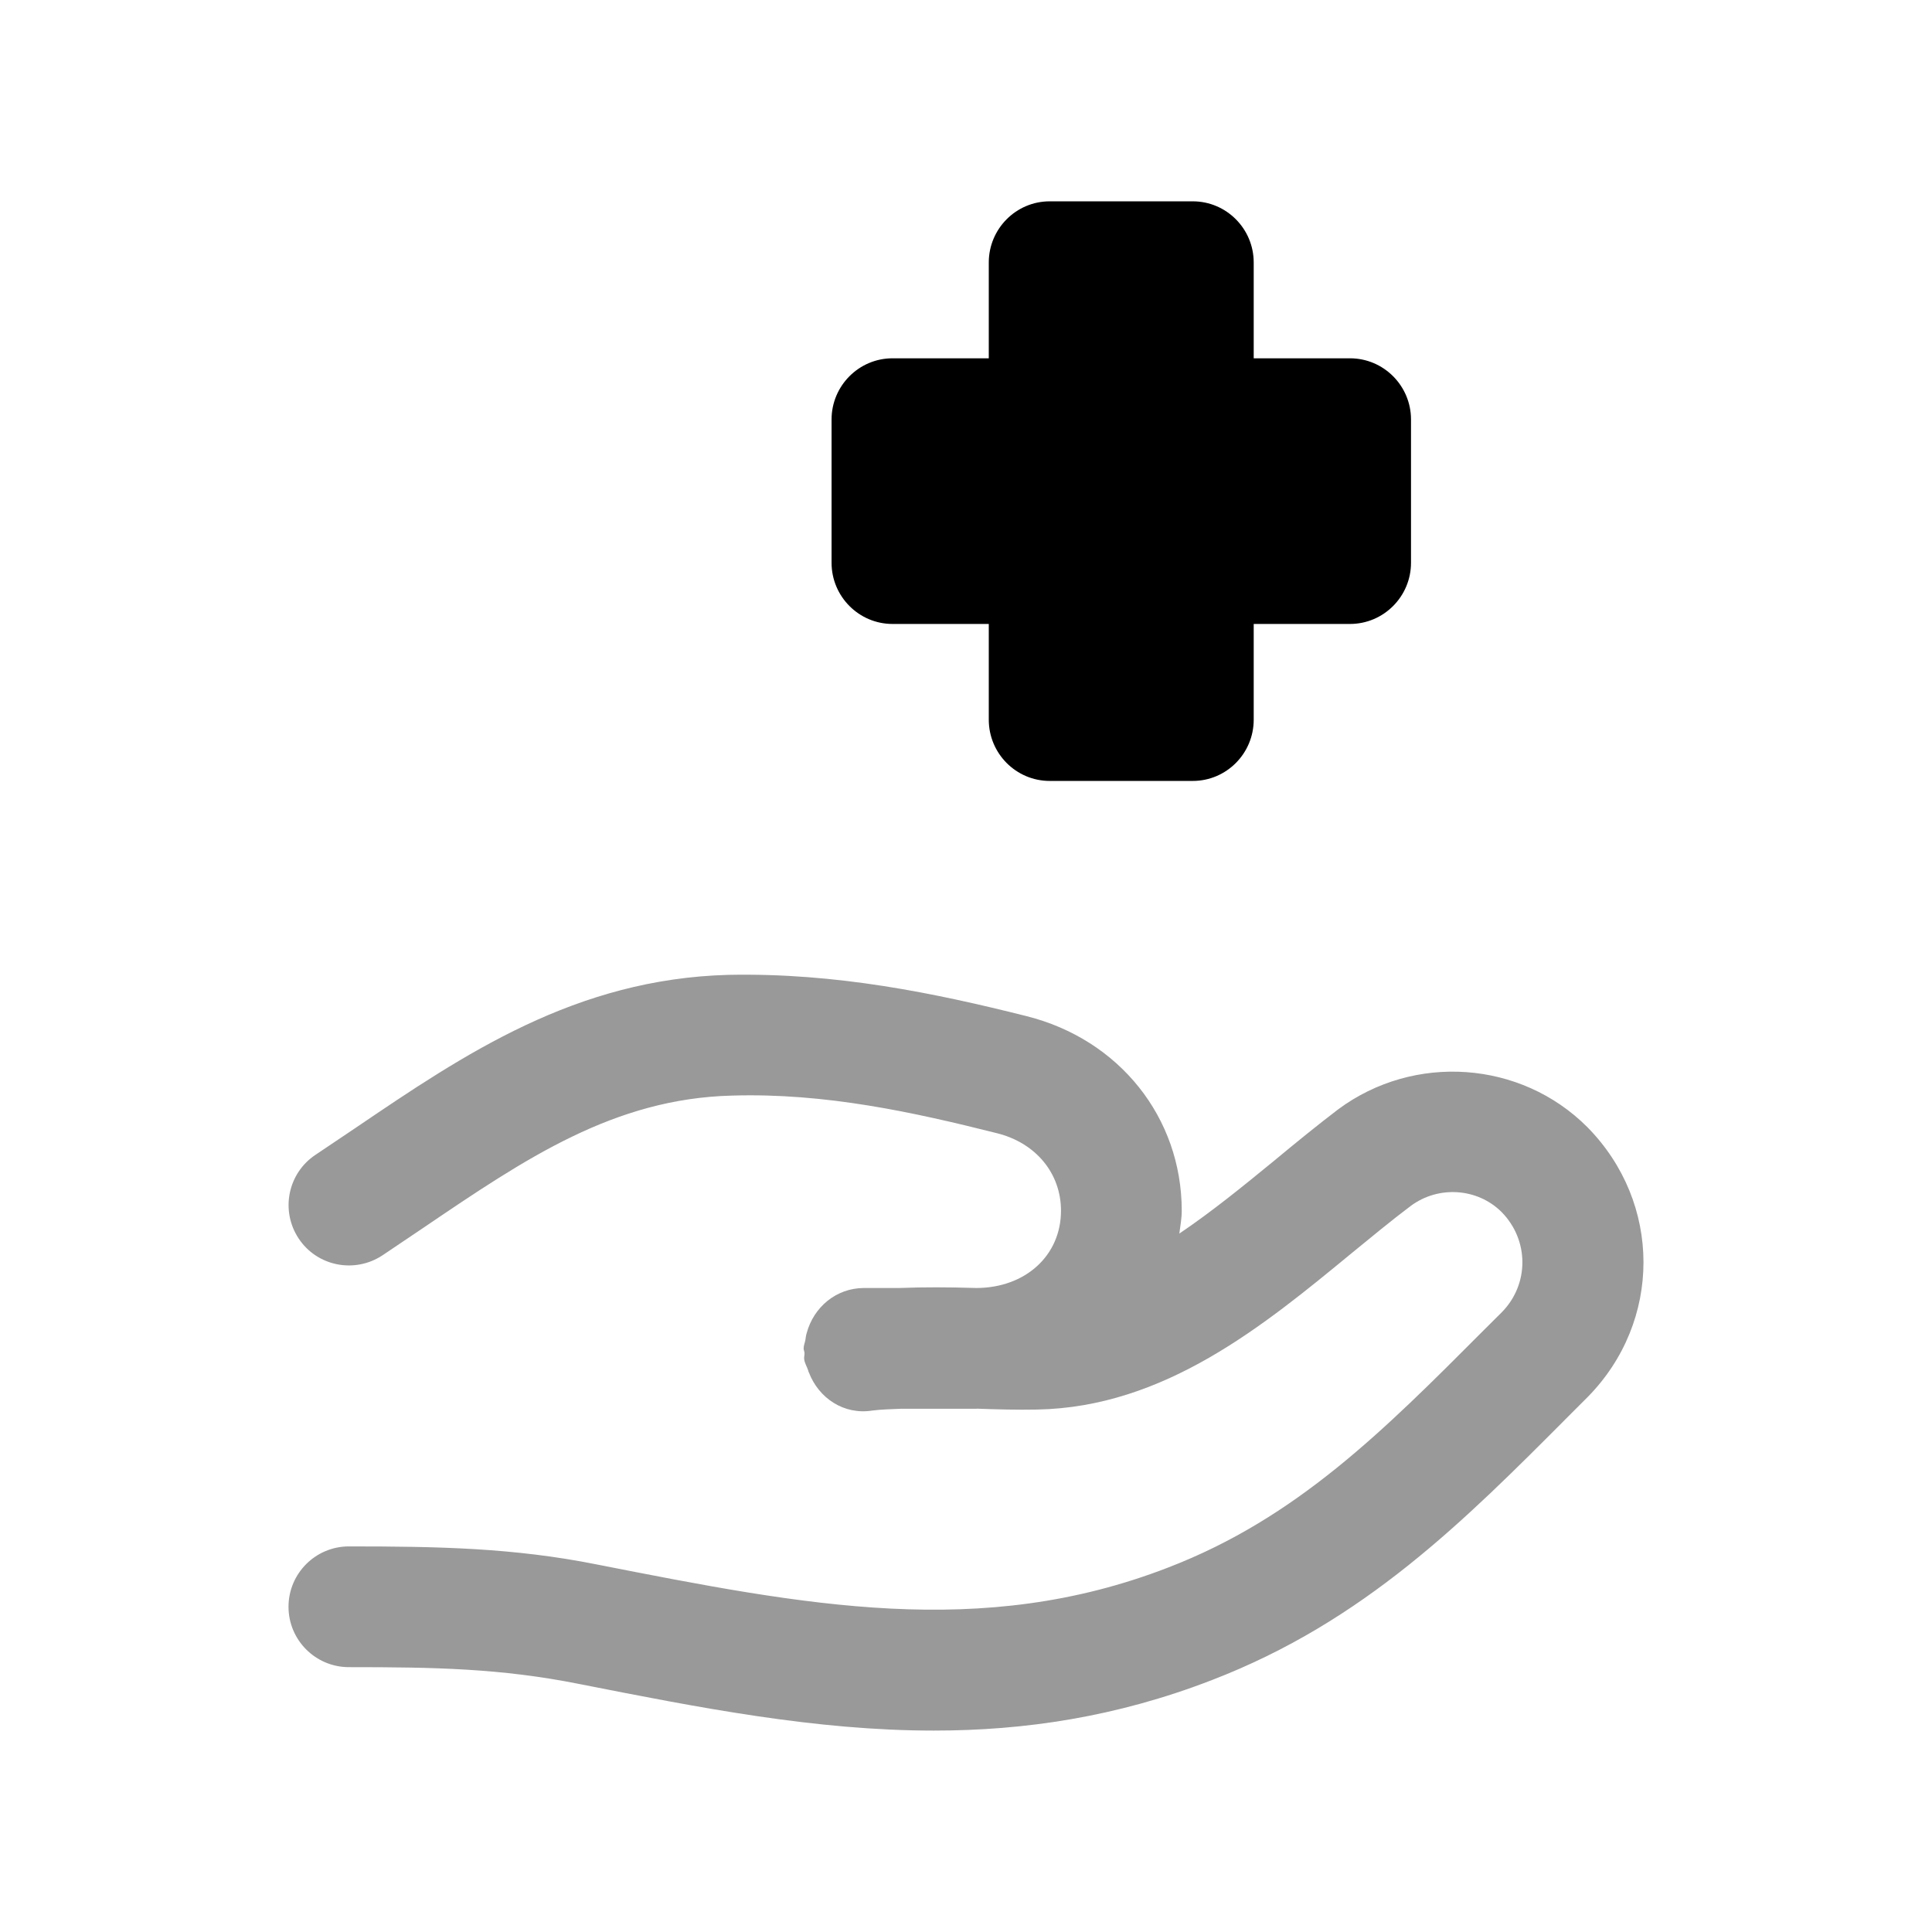 <svg width="24" height="24" viewBox="0 0 24 24" fill="none" xmlns="http://www.w3.org/2000/svg">
<path fill-rule="evenodd" clip-rule="evenodd" d="M11.087 7.751H12.283V8.94C12.283 9.36 12.622 9.701 13.04 9.701H14.817C15.235 9.701 15.574 9.36 15.574 8.94V7.751H16.77C17.188 7.751 17.528 7.41 17.528 6.991V5.211C17.528 4.792 17.188 4.451 16.77 4.451H15.574V3.261C15.574 2.842 15.235 2.501 14.817 2.501H13.04C12.622 2.501 12.283 2.842 12.283 3.261V4.451H11.087C10.67 4.451 10.33 4.792 10.33 5.211V6.991C10.33 7.41 10.67 7.751 11.087 7.751Z" fill="black"/>
<path opacity="0.4" fill-rule="evenodd" clip-rule="evenodd" d="M19.718 14.001C18.893 13.174 17.566 13.081 16.623 13.781C16.363 13.979 16.099 14.194 15.834 14.414C15.445 14.733 15.053 15.052 14.65 15.324C14.662 15.229 14.68 15.138 14.68 15.04C14.68 13.882 13.903 12.91 12.749 12.622C11.614 12.337 10.39 12.083 9.051 12.11C7.148 12.16 5.762 13.099 4.423 14.007L3.92 14.345C3.575 14.574 3.481 15.039 3.71 15.385C3.938 15.73 4.403 15.823 4.75 15.595L5.264 15.249C6.531 14.39 7.626 13.648 9.09 13.61C10.248 13.574 11.351 13.817 12.384 14.077C12.867 14.197 13.18 14.575 13.18 15.04C13.18 15.596 12.739 15.998 12.13 16C12.117 15.999 12.104 16 12.091 15.999C11.791 15.99 11.485 15.988 11.171 16H10.733C10.386 16 10.107 16.24 10.021 16.56C10.012 16.588 10.009 16.616 10.005 16.644C9.999 16.68 9.983 16.713 9.983 16.75C9.983 16.771 9.993 16.788 9.994 16.808C9.995 16.835 9.986 16.859 9.99 16.886C9.997 16.935 10.023 16.976 10.039 17.022C10.041 17.032 10.043 17.041 10.049 17.051C10.171 17.368 10.483 17.58 10.839 17.522C10.954 17.507 11.075 17.506 11.194 17.5H12.129C12.13 17.5 12.133 17.499 12.136 17.499C12.386 17.508 12.637 17.515 12.883 17.51C14.466 17.481 15.697 16.468 16.785 15.572C17.037 15.366 17.282 15.163 17.524 14.981C17.869 14.724 18.355 14.758 18.654 15.057C18.997 15.406 18.997 15.954 18.657 16.3L18.43 16.526C17.183 17.777 16.107 18.857 14.515 19.471C12.185 20.374 10.008 19.944 7.418 19.435C6.378 19.227 5.445 19.21 4.334 19.21C3.92 19.21 3.584 19.546 3.584 19.96C3.584 20.374 3.92 20.71 4.334 20.71C5.395 20.71 6.217 20.724 7.195 20.919C8.686 21.213 10.132 21.498 11.6 21.498C12.726 21.498 13.868 21.33 15.056 20.87C16.945 20.142 18.183 18.9 19.492 17.585L19.721 17.356C20.648 16.416 20.648 14.943 19.718 14.001Z" fill="black"/>
</svg>